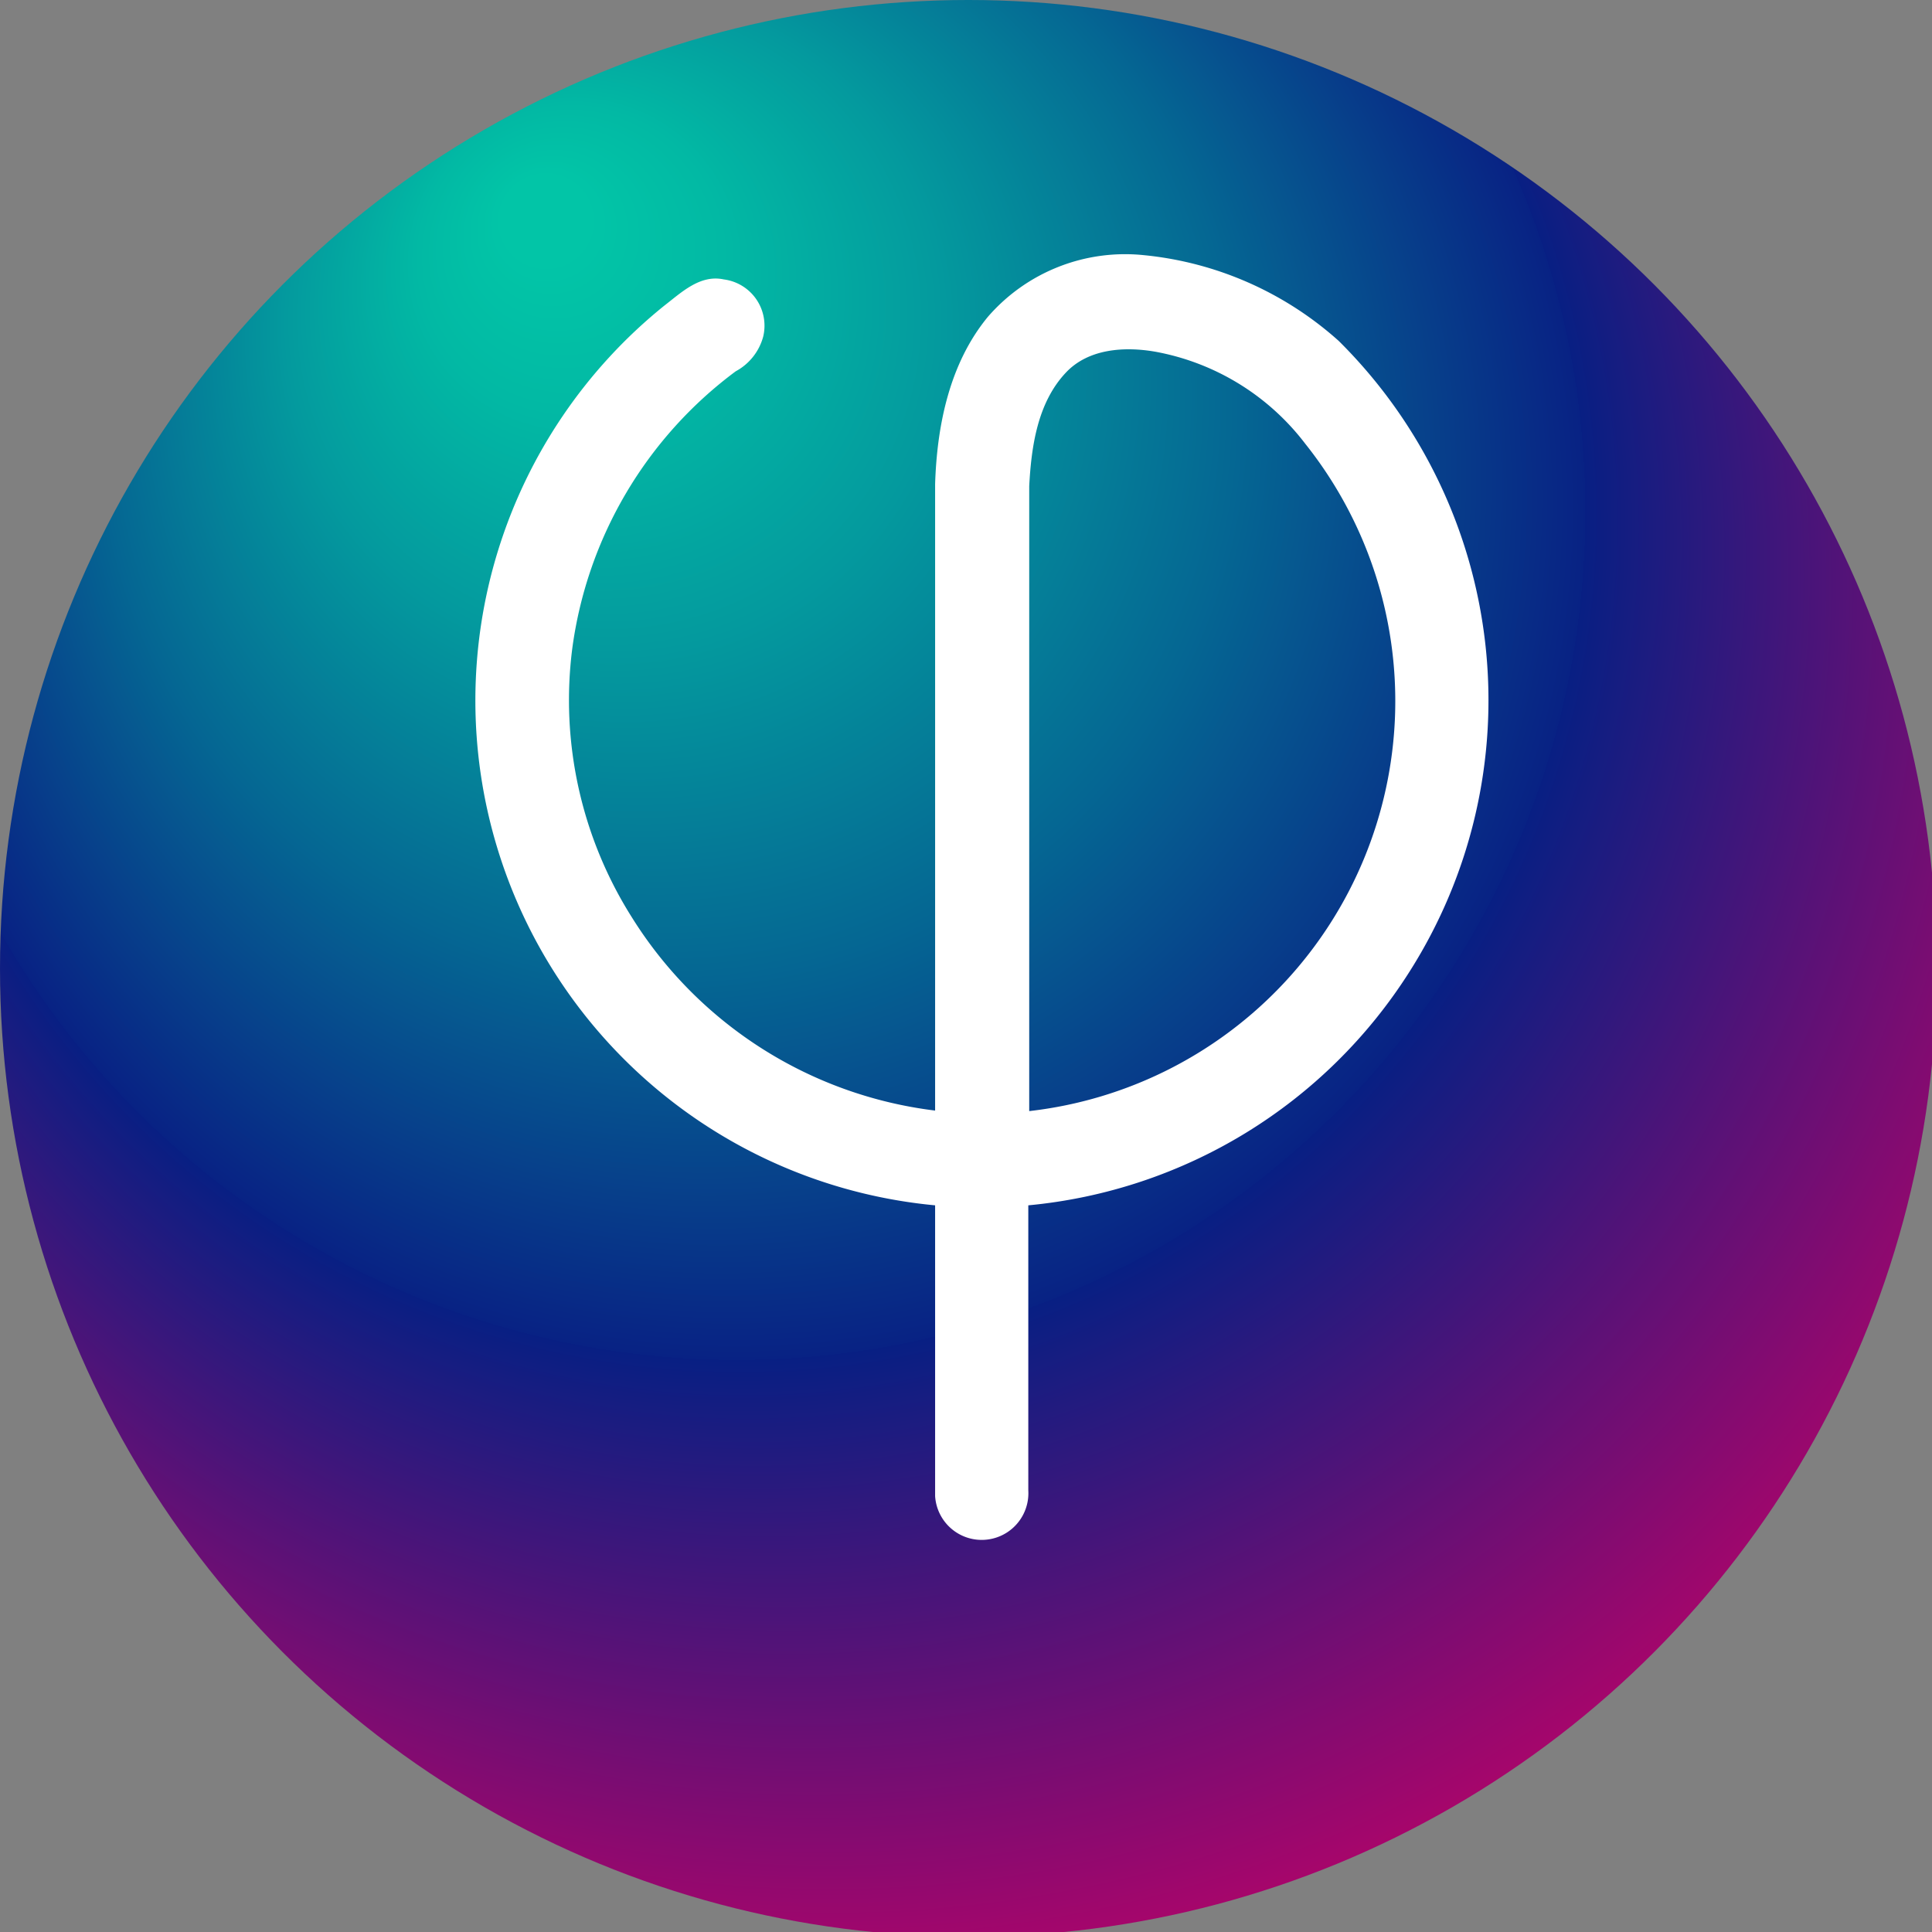 <svg width="147" height="147" xmlns="http://www.w3.org/2000/svg" data-name="Layer 1">
 <rect width="100%" height="100%" fill="#808080" stroke="none"/>
 <defs>
  <radialGradient gradientTransform="matrix(1,0,0,1,-99.46,-56.23)" gradientUnits="userSpaceOnUse" r="165.51" fy="71.718" fx="140.129" cy="131.82" cx="179.64" id="radial-gradient">
   <stop stop-color="#02c5a7" offset="0.02"/>
   <stop stop-color="#02b9a4" offset="0.07"/>
   <stop stop-color="#049a9e" offset="0.15"/>
   <stop stop-color="#056793" offset="0.26"/>
   <stop stop-color="#082284" offset="0.39"/>
   <stop stop-color="#081f83" offset="0.39"/>
   <stop stop-color="#bb0268" offset="0.62"/>
  </radialGradient>
 </defs>
 <g>
  <title>Layer 1</title>
  <circle id="svg_1" fill="url(#radial-gradient)" r="73.68" cy="73.68" cx="73.68" class="cls-1"/>
  <path id="svg_2" fill="#fff" d="m75.17,24.1a13.82,13.82 0 0 1 11.82,-4.69a26,26 0 0 1 14.87,6.53a38.5,38.5 0 0 1 5.38,48a38.61,38.61 0 0 1 -29,17.77c0,7.23 0,14.46 0,21.69a3.55,3.55 0 0 1 -7.09,0.43c0,-7.38 0,-14.75 0,-22.12a38.58,38.58 0 0 1 -20.61,-68.45c1.3,-1 2.72,-2.39 4.53,-2a3.55,3.55 0 0 1 3,4.35a4.25,4.25 0 0 1 -2.09,2.64a31.47,31.47 0 0 0 -12.44,21.11a30.93,30.93 0 0 0 4.52,20.41a31.73,31.73 0 0 0 23.09,14.73q0,-23.84 0,-47.67c0.14,-4.45 1.09,-9.18 4.02,-12.73zm5.93,4.25c-2.16,2.29 -2.63,5.62 -2.79,8.64q0,23.77 0,47.55a31.4,31.4 0 0 0 21,-50.78a18.53,18.53 0 0 0 -11.41,-7c-2.36,-0.41 -5.09,-0.23 -6.8,1.59l0,0z" class="cls-2"/>
 </g>
</svg>
